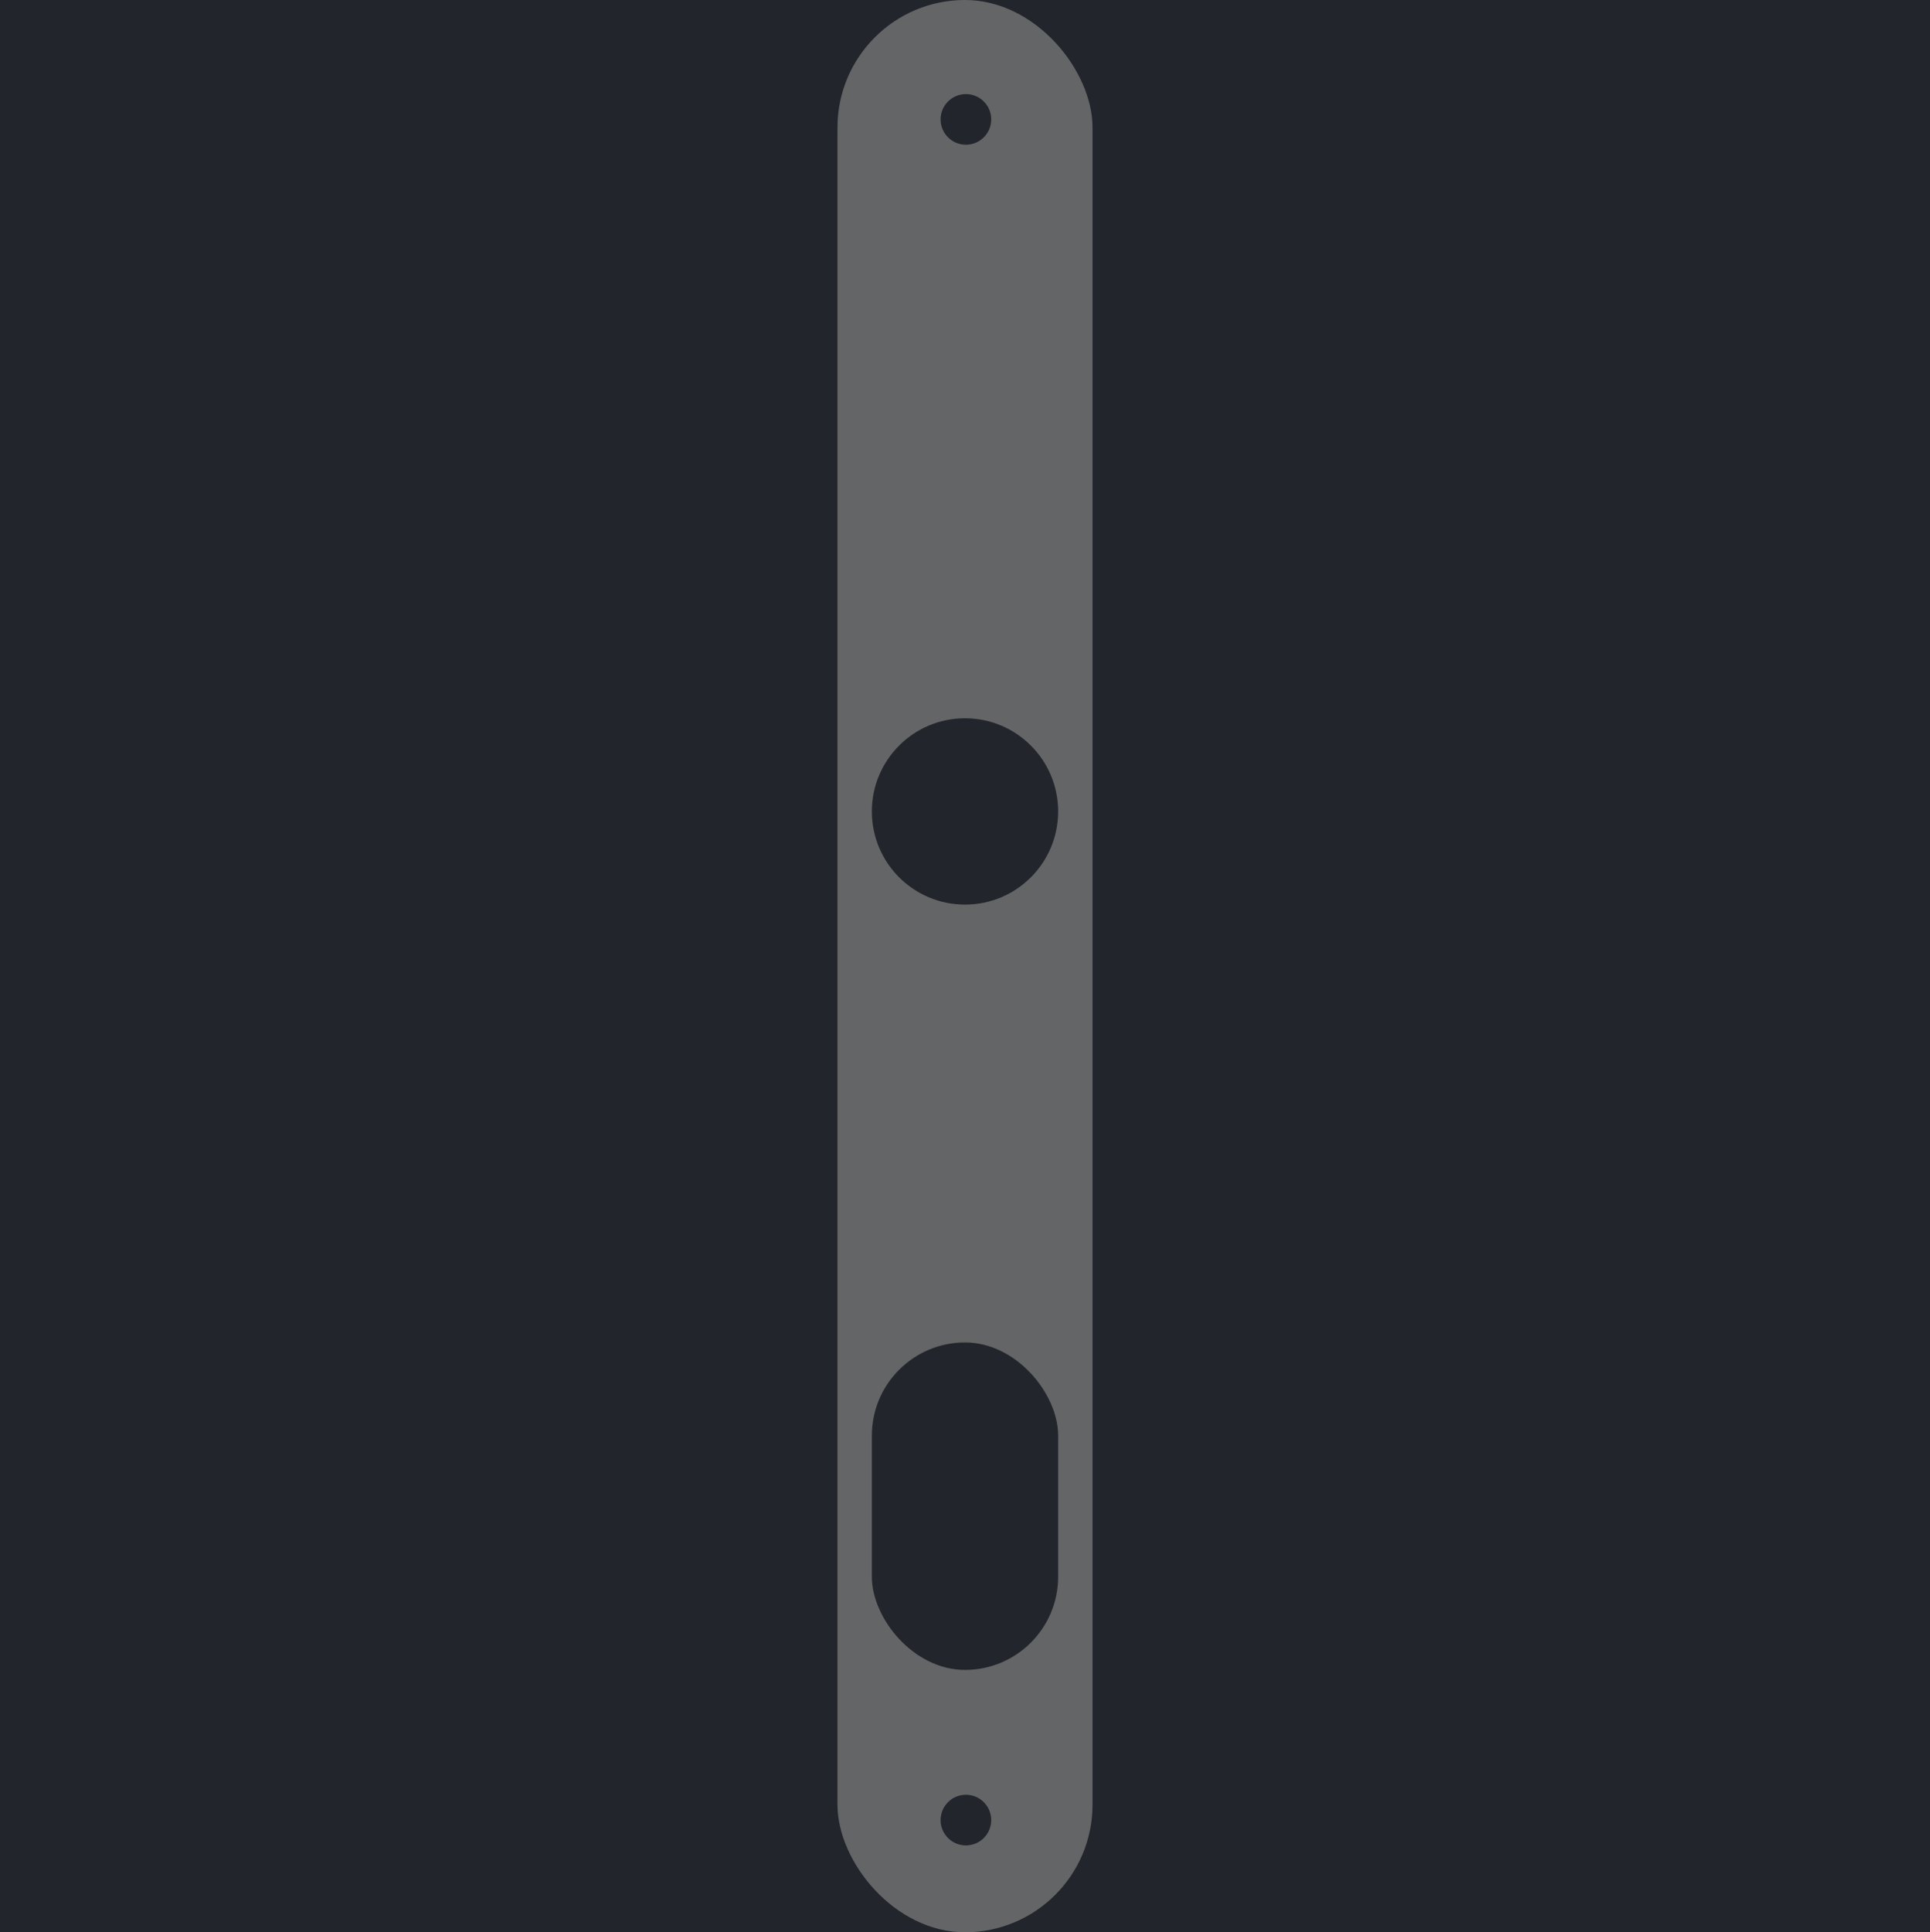 <svg width="1067" height="1068" viewBox="0 0 1067 1068" fill="none" xmlns="http://www.w3.org/2000/svg">
<rect width="1067" height="1068" fill="#1E1E1E"/>
<path d="M1067 0H0V1068H1067V0Z" fill="#22262C"/>
<rect x="463" width="141" height="1068" rx="70.5" fill="#646567"/>
<rect x="482" y="742" width="103" height="181" rx="51.5" fill="#22262C"/>
<circle cx="533.5" cy="448.5" r="51.5" fill="#22262C"/>
<circle cx="534" cy="66" r="14" fill="#22262C"/>
<circle cx="534" cy="1006" r="14" fill="#22262C"/>
</svg>
